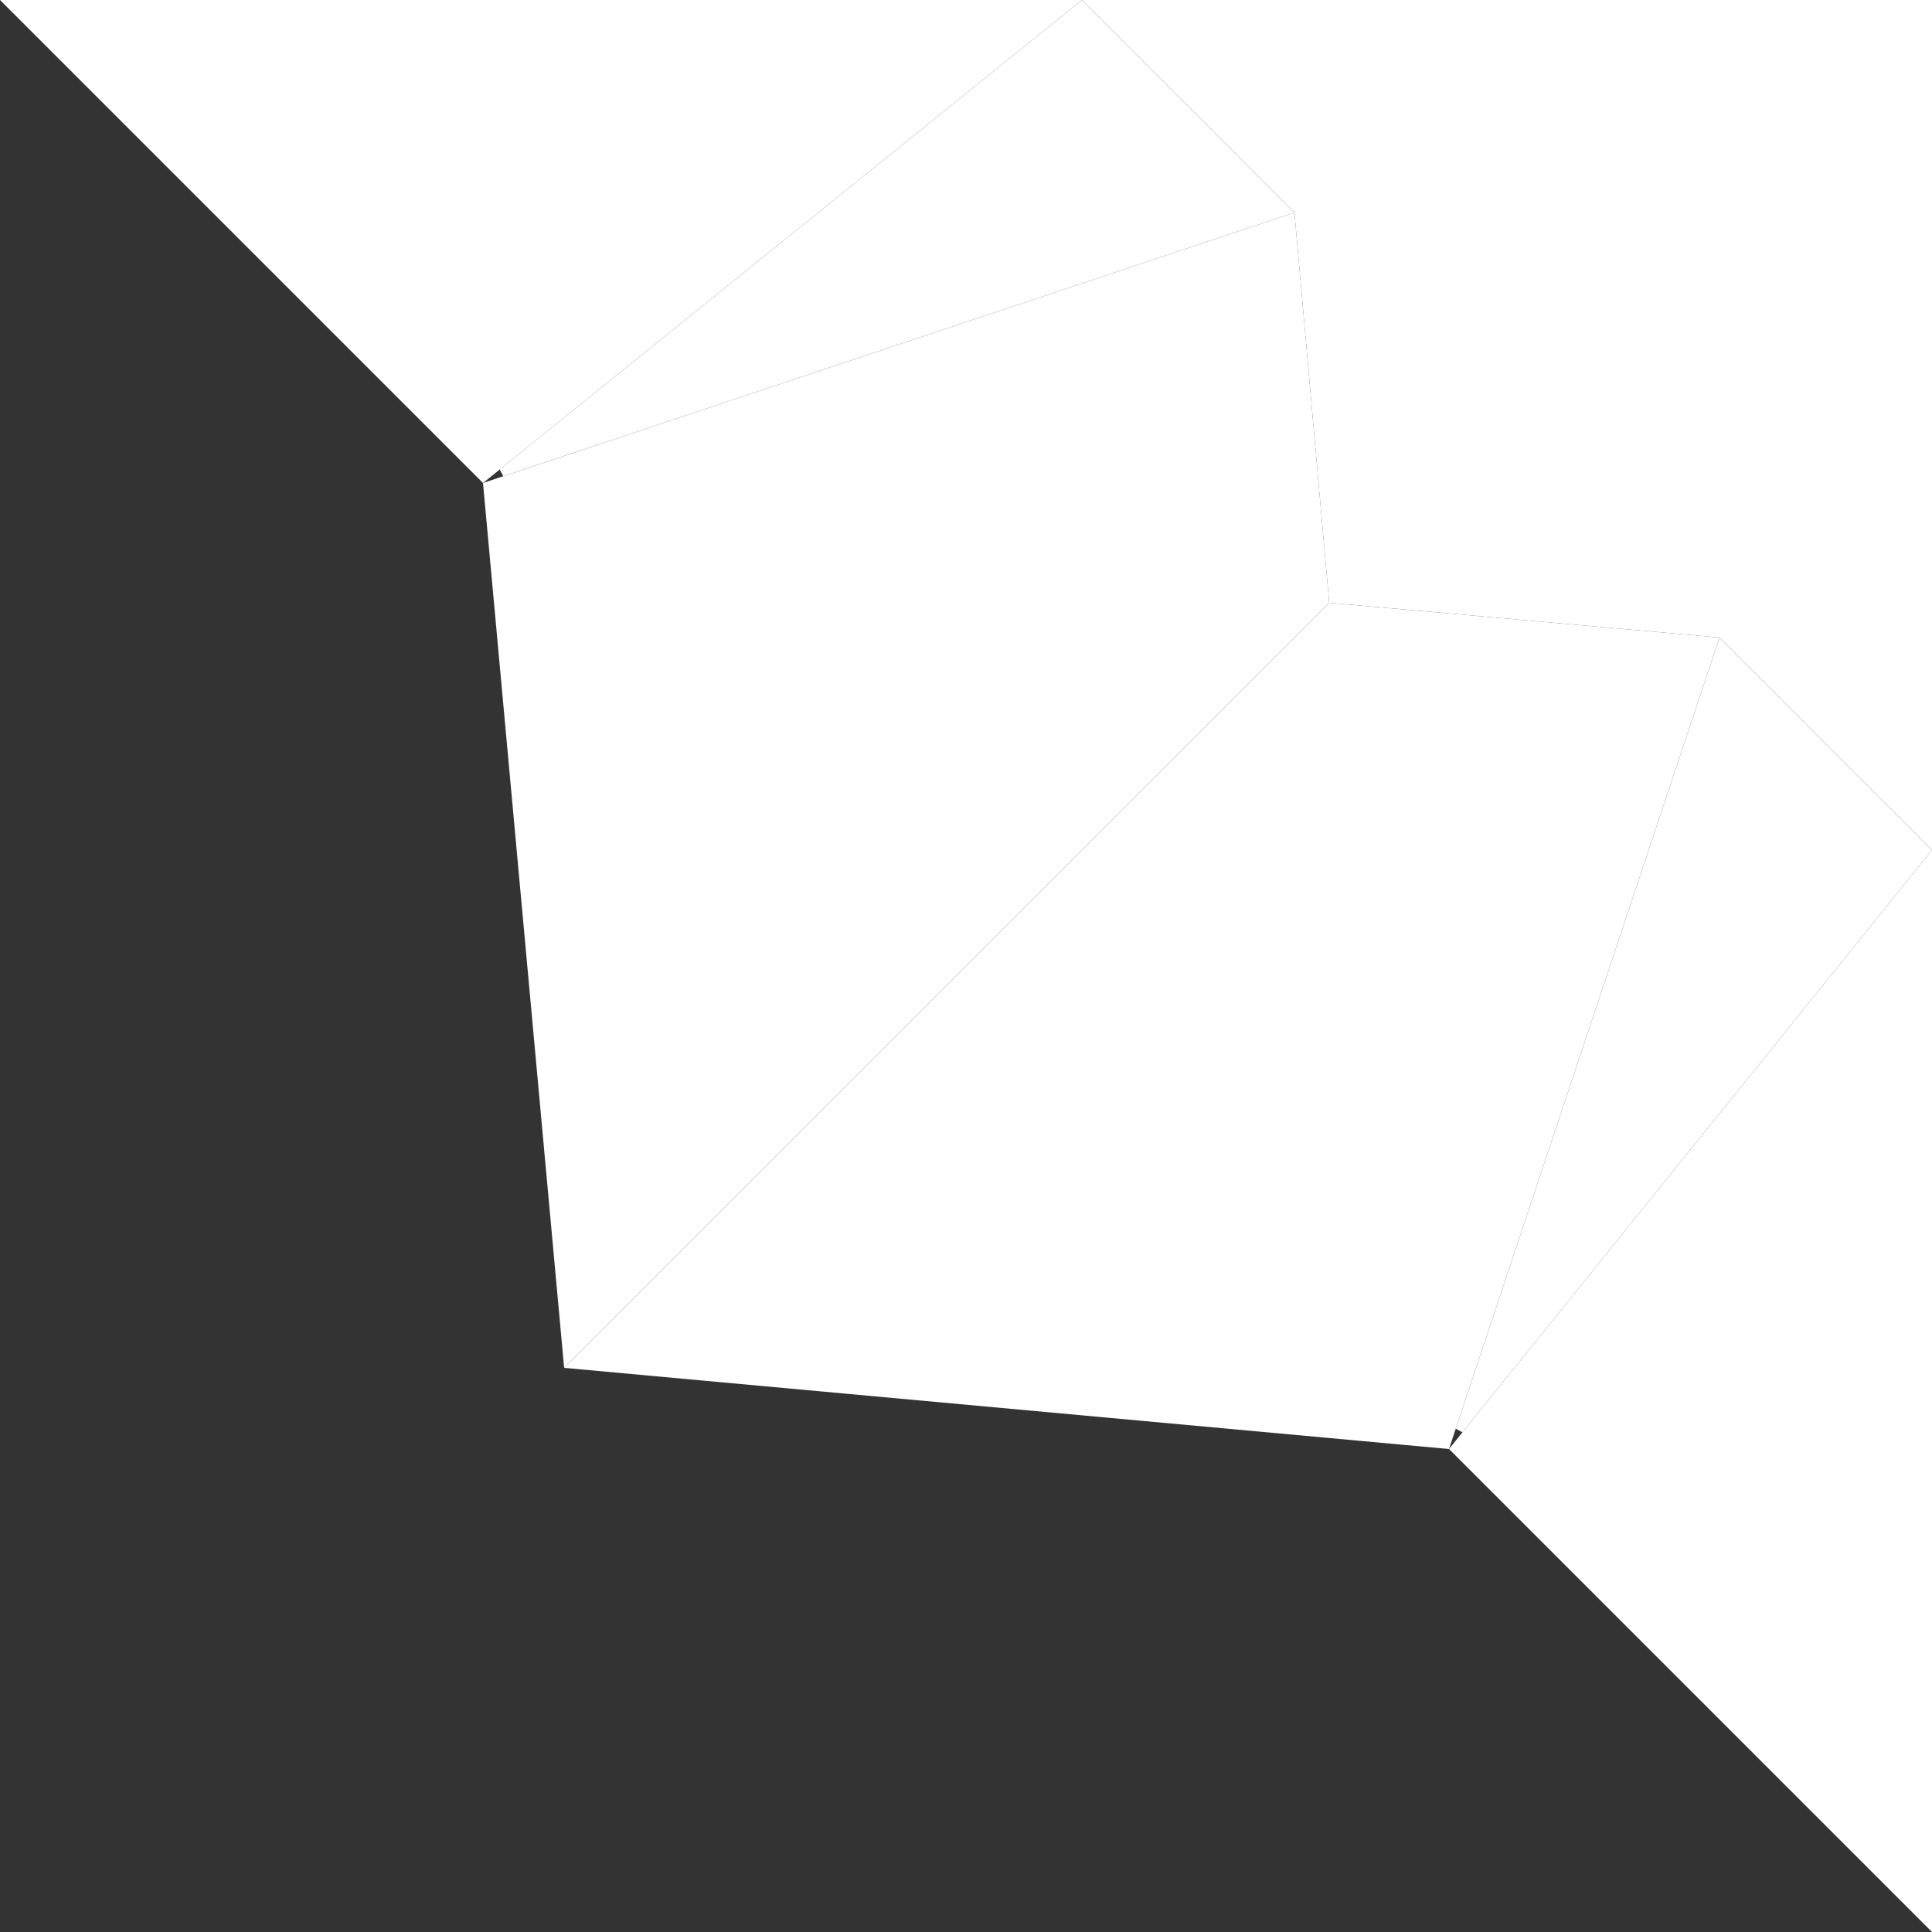 <svg width="80" height="80" viewBox="0 0 250 250" fill="none" xmlns="http://www.w3.org/2000/svg">
<rect x="0" y="0" width="250" height="250" fill="#333333" stroke="none"/>
<path d="M64.971 61.149L139.964 0.671L166.578 27.285L64.971 61.149Z" fill="url(#paint0_linear_384_18471)" stroke="url(#paint1_linear_384_18471)"/>
<path d="M250 110L250 250L187.5 187.5L250 110Z" fill="url(#paint2_linear_384_18471)"/>
<path d="M74.108 176.599L172.188 78.519L221.826 82.942L187.151 186.966L74.108 176.599Z" fill="url(#paint3_linear_384_18471)" stroke="url(#paint4_linear_384_18471)"/>
<path d="M188.851 185.028L222.719 83.426L249.329 110.036L188.851 185.028Z" fill="url(#paint5_linear_384_18471)" stroke="url(#paint6_linear_384_18471)"/>
<path d="M73.4 175.892L63.034 62.849L167.059 28.179L171.481 77.812L73.4 175.892Z" fill="url(#paint7_linear_384_18471)" stroke="url(#paint8_linear_384_18471)"/>
<path d="M2.73196e-06 -1.52588e-05L140 -9.13919e-06L62.5 62.5L2.73196e-06 -1.52588e-05Z" fill="url(#paint9_linear_384_18471)"/>
<path d="M250 0L140 -2.88495e-05L167.5 27.5L172 78L222.5 82.5L250 110L250 0Z" fill="url(#paint10_linear_384_18471)"/>
<defs>
<linearGradient id="paint0_linear_384_18471" x1="62.5" y1="62.5" x2="140" y2="3.55813e-06" gradientUnits="userSpaceOnUse">
<stop stop-color="white" />
<stop offset="1" stop-color="white" />
</linearGradient>
<linearGradient id="paint1_linear_384_18471" x1="200.5" y1="-2.65566e-07" x2="117.5" y2="4" gradientUnits="userSpaceOnUse">
<stop stop-color="white"/>
<stop offset="1" stop-color="white" />
</linearGradient>
<linearGradient id="paint2_linear_384_18471" x1="218.75" y1="110" x2="218.75" y2="250" gradientUnits="userSpaceOnUse">
<stop stop-color="white" />
<stop offset="1" stop-color="white" />
</linearGradient>
<linearGradient id="paint3_linear_384_18471" x1="172" y1="78" x2="222.5" y2="82.5" gradientUnits="userSpaceOnUse">
<stop stop-color="white" />
<stop offset="1" stop-color="white" />
</linearGradient>
<linearGradient id="paint4_linear_384_18471" x1="17" y1="199.5" x2="205.5" y2="91.5" gradientUnits="userSpaceOnUse">
<stop stop-color="white"/>
<stop offset="1" stop-color="white" />
</linearGradient>
<linearGradient id="paint5_linear_384_18471" x1="187.5" y1="135" x2="250" y2="135" gradientUnits="userSpaceOnUse">
<stop stop-color="white" />
<stop offset="1" stop-color="white" />
</linearGradient>
<linearGradient id="paint6_linear_384_18471" x1="167" y1="214.5" x2="250" y2="104.5" gradientUnits="userSpaceOnUse">
<stop stop-color="white"/>
<stop offset="1" stop-color="white" />
</linearGradient>
<linearGradient id="paint7_linear_384_18471" x1="74" y1="177" x2="167.5" y2="27.5" gradientUnits="userSpaceOnUse">
<stop stop-color="white" />
<stop offset="1" stop-color="white" />
</linearGradient>
<linearGradient id="paint8_linear_384_18471" x1="320" y1="63.5" x2="69.5" y2="23.5" gradientUnits="userSpaceOnUse">
<stop stop-color="white"/>
<stop offset="1" stop-color="white" />
</linearGradient>
<linearGradient id="paint9_linear_384_18471" x1="140" y1="9.57932e-07" x2="-3.29408e-07" y2="1.69581e-06" gradientUnits="userSpaceOnUse">
<stop stop-color="white" />
<stop offset="1" stop-color="white" />
</linearGradient>
<linearGradient id="paint10_linear_384_18471" x1="250" y1="3.27826e-06" x2="195" y2="55" gradientUnits="userSpaceOnUse">
<stop stop-color="white" />
<stop offset="1" stop-color="white" />
</linearGradient>
</defs>
</svg>
